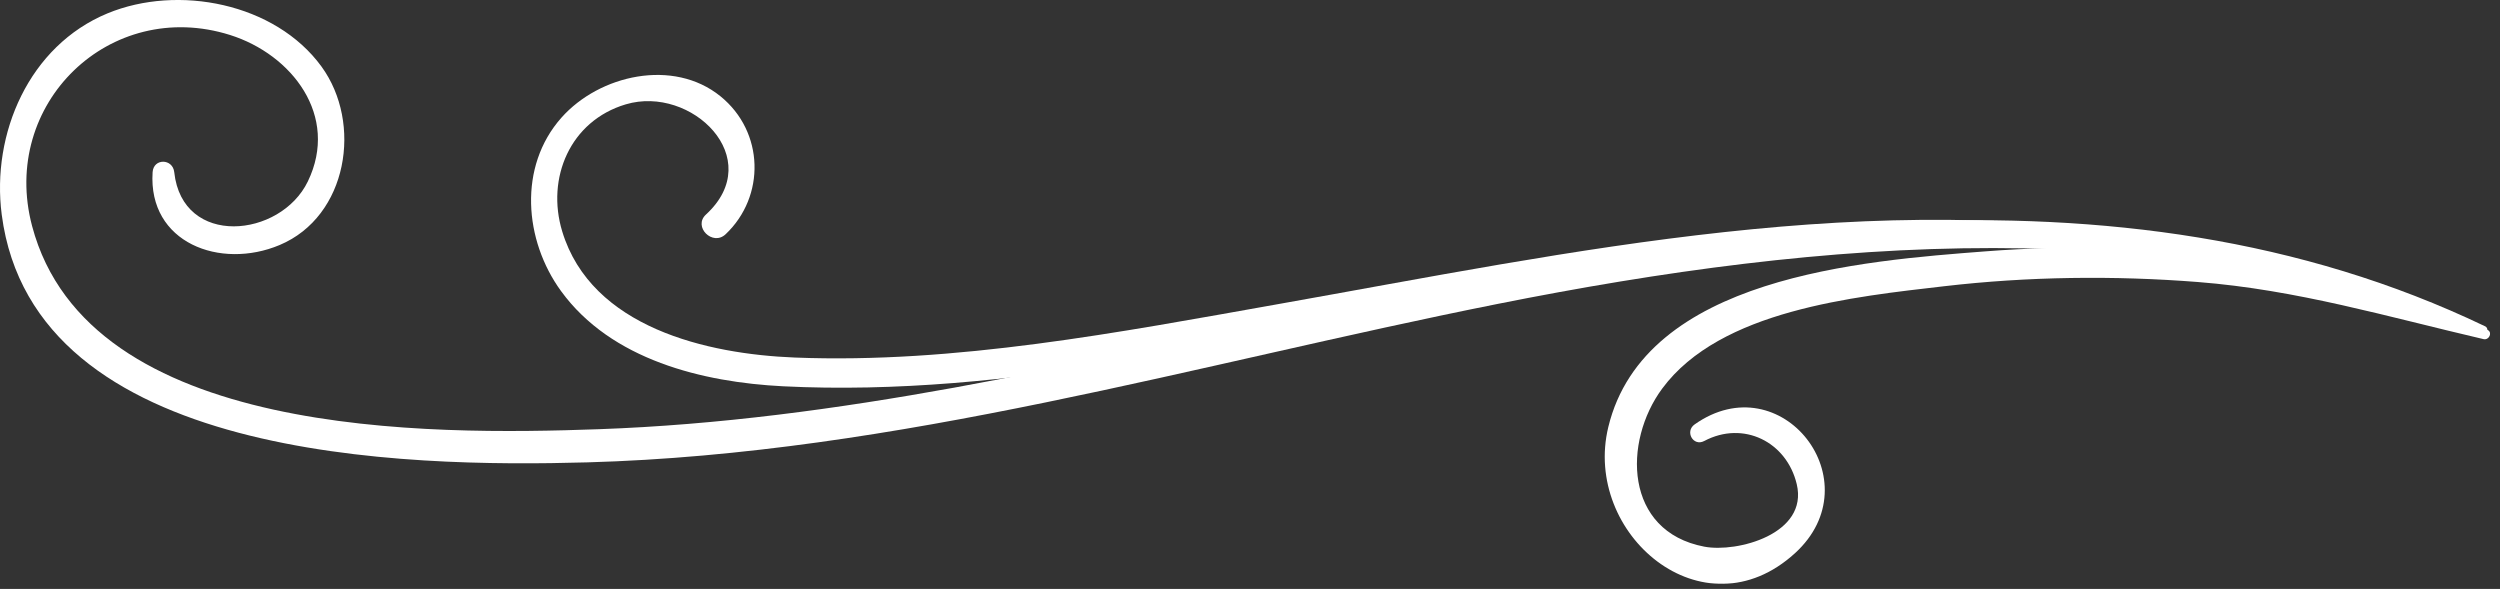 <svg width="208" height="49" viewBox="0 0 208 49" fill="none" xmlns="http://www.w3.org/2000/svg">
<rect x="0" y="0" width="208" height="49" fill="#333333" stroke="none"/>
<g clip-path="url(#clip0_48_114)">
<mask id="mask0_48_114" style="mask-type:luminance" maskUnits="userSpaceOnUse" x="-251" y="-294" width="501" height="501">
<path d="M-250.38 -293.938H249.62V206.062H-250.38V-293.938Z" fill="white"/>
</mask>
<g mask="url(#mask0_48_114)">
<path d="M206.759 27.147C175.916 12.365 140.553 19.089 108.592 26.126C89.236 30.387 69.701 35.002 49.817 35.71C35.749 36.211 7.36 36.477 2.67 18.806C-0.028 8.638 9.153 -0.236 19.141 2.911C24.277 4.529 28.251 9.636 25.613 15.094C23.338 19.802 15.173 20.611 14.497 14.324C14.375 13.185 12.774 13.148 12.697 14.324C12.309 20.21 18.328 22.461 23.266 20.386C28.937 18.003 30.177 10.243 26.747 5.536C22.896 0.252 14.807 -1.313 8.939 1.114C2.426 3.809 -0.733 11.111 0.144 17.859C2.804 38.323 33.747 38.895 48.859 38.469C74.665 37.742 99.482 30.295 124.629 25.281C151.611 19.901 180.339 17.419 206.456 27.867C206.867 28.031 207.16 27.339 206.759 27.147Z" fill="#FFFFFF"/>
</g>
<mask id="mask1_48_114" style="mask-type:luminance" maskUnits="userSpaceOnUse" x="-251" y="-294" width="501" height="501">
<path d="M-250.38 -293.938H249.62V206.062H-250.38V-293.938Z" fill="white"/>
</mask>
<g mask="url(#mask1_48_114)">
<path d="M181.022 19.986C155.847 15.466 131.039 20.92 106.264 25.317C93.173 27.64 79.466 30.279 66.107 29.747C58.851 29.459 49.208 27.268 46.775 19.248C45.429 14.813 47.436 10.058 52.065 8.681C57.515 7.059 63.835 13.168 58.735 17.851C57.637 18.859 59.288 20.514 60.373 19.488C63.698 16.341 63.595 10.972 59.942 8.01C56.026 4.834 49.878 6.221 46.712 9.789C43.097 13.862 43.607 19.994 46.676 24.213C50.846 29.947 58.461 31.803 65.151 32.139C83.908 33.083 103.109 28.221 121.425 24.854C140.979 21.258 161.026 18.284 180.892 20.944C181.433 21.016 181.562 20.083 181.022 19.986Z" fill="#FFFFFF"/>
</g>
<mask id="mask2_48_114" style="mask-type:luminance" maskUnits="userSpaceOnUse" x="-251" y="-294" width="501" height="501">
<path d="M-250.38 -293.938H249.62V206.062H-250.38V-293.938Z" fill="white"/>
</mask>
<g mask="url(#mask2_48_114)">
<path d="M206.962 27.446C194.647 21.39 178.785 19.868 165.27 20.907C154.929 21.701 136.842 23.036 133.812 35.523C131.654 44.417 141.696 52.994 149.342 46.027C155.888 40.062 148.205 30.215 140.99 35.314C140.162 35.9 140.875 37.178 141.795 36.69C145.04 34.97 148.648 36.748 149.489 40.282C150.477 44.434 144.511 46.001 141.796 45.482C135.128 44.207 135.02 36.749 138.302 32.321C143.134 25.802 154.249 24.687 161.766 23.813C168.741 23.002 175.861 22.916 182.86 23.463C191.099 24.107 198.659 26.36 206.637 28.217C207.082 28.321 207.409 27.666 206.962 27.446Z" fill="#FFFFFF"/>
</g>
</g>
<defs>
<clipPath id="clip0_48_114">
<rect width="207.176" height="48.577" fill="white"/>
</clipPath>
</defs>
</svg>
